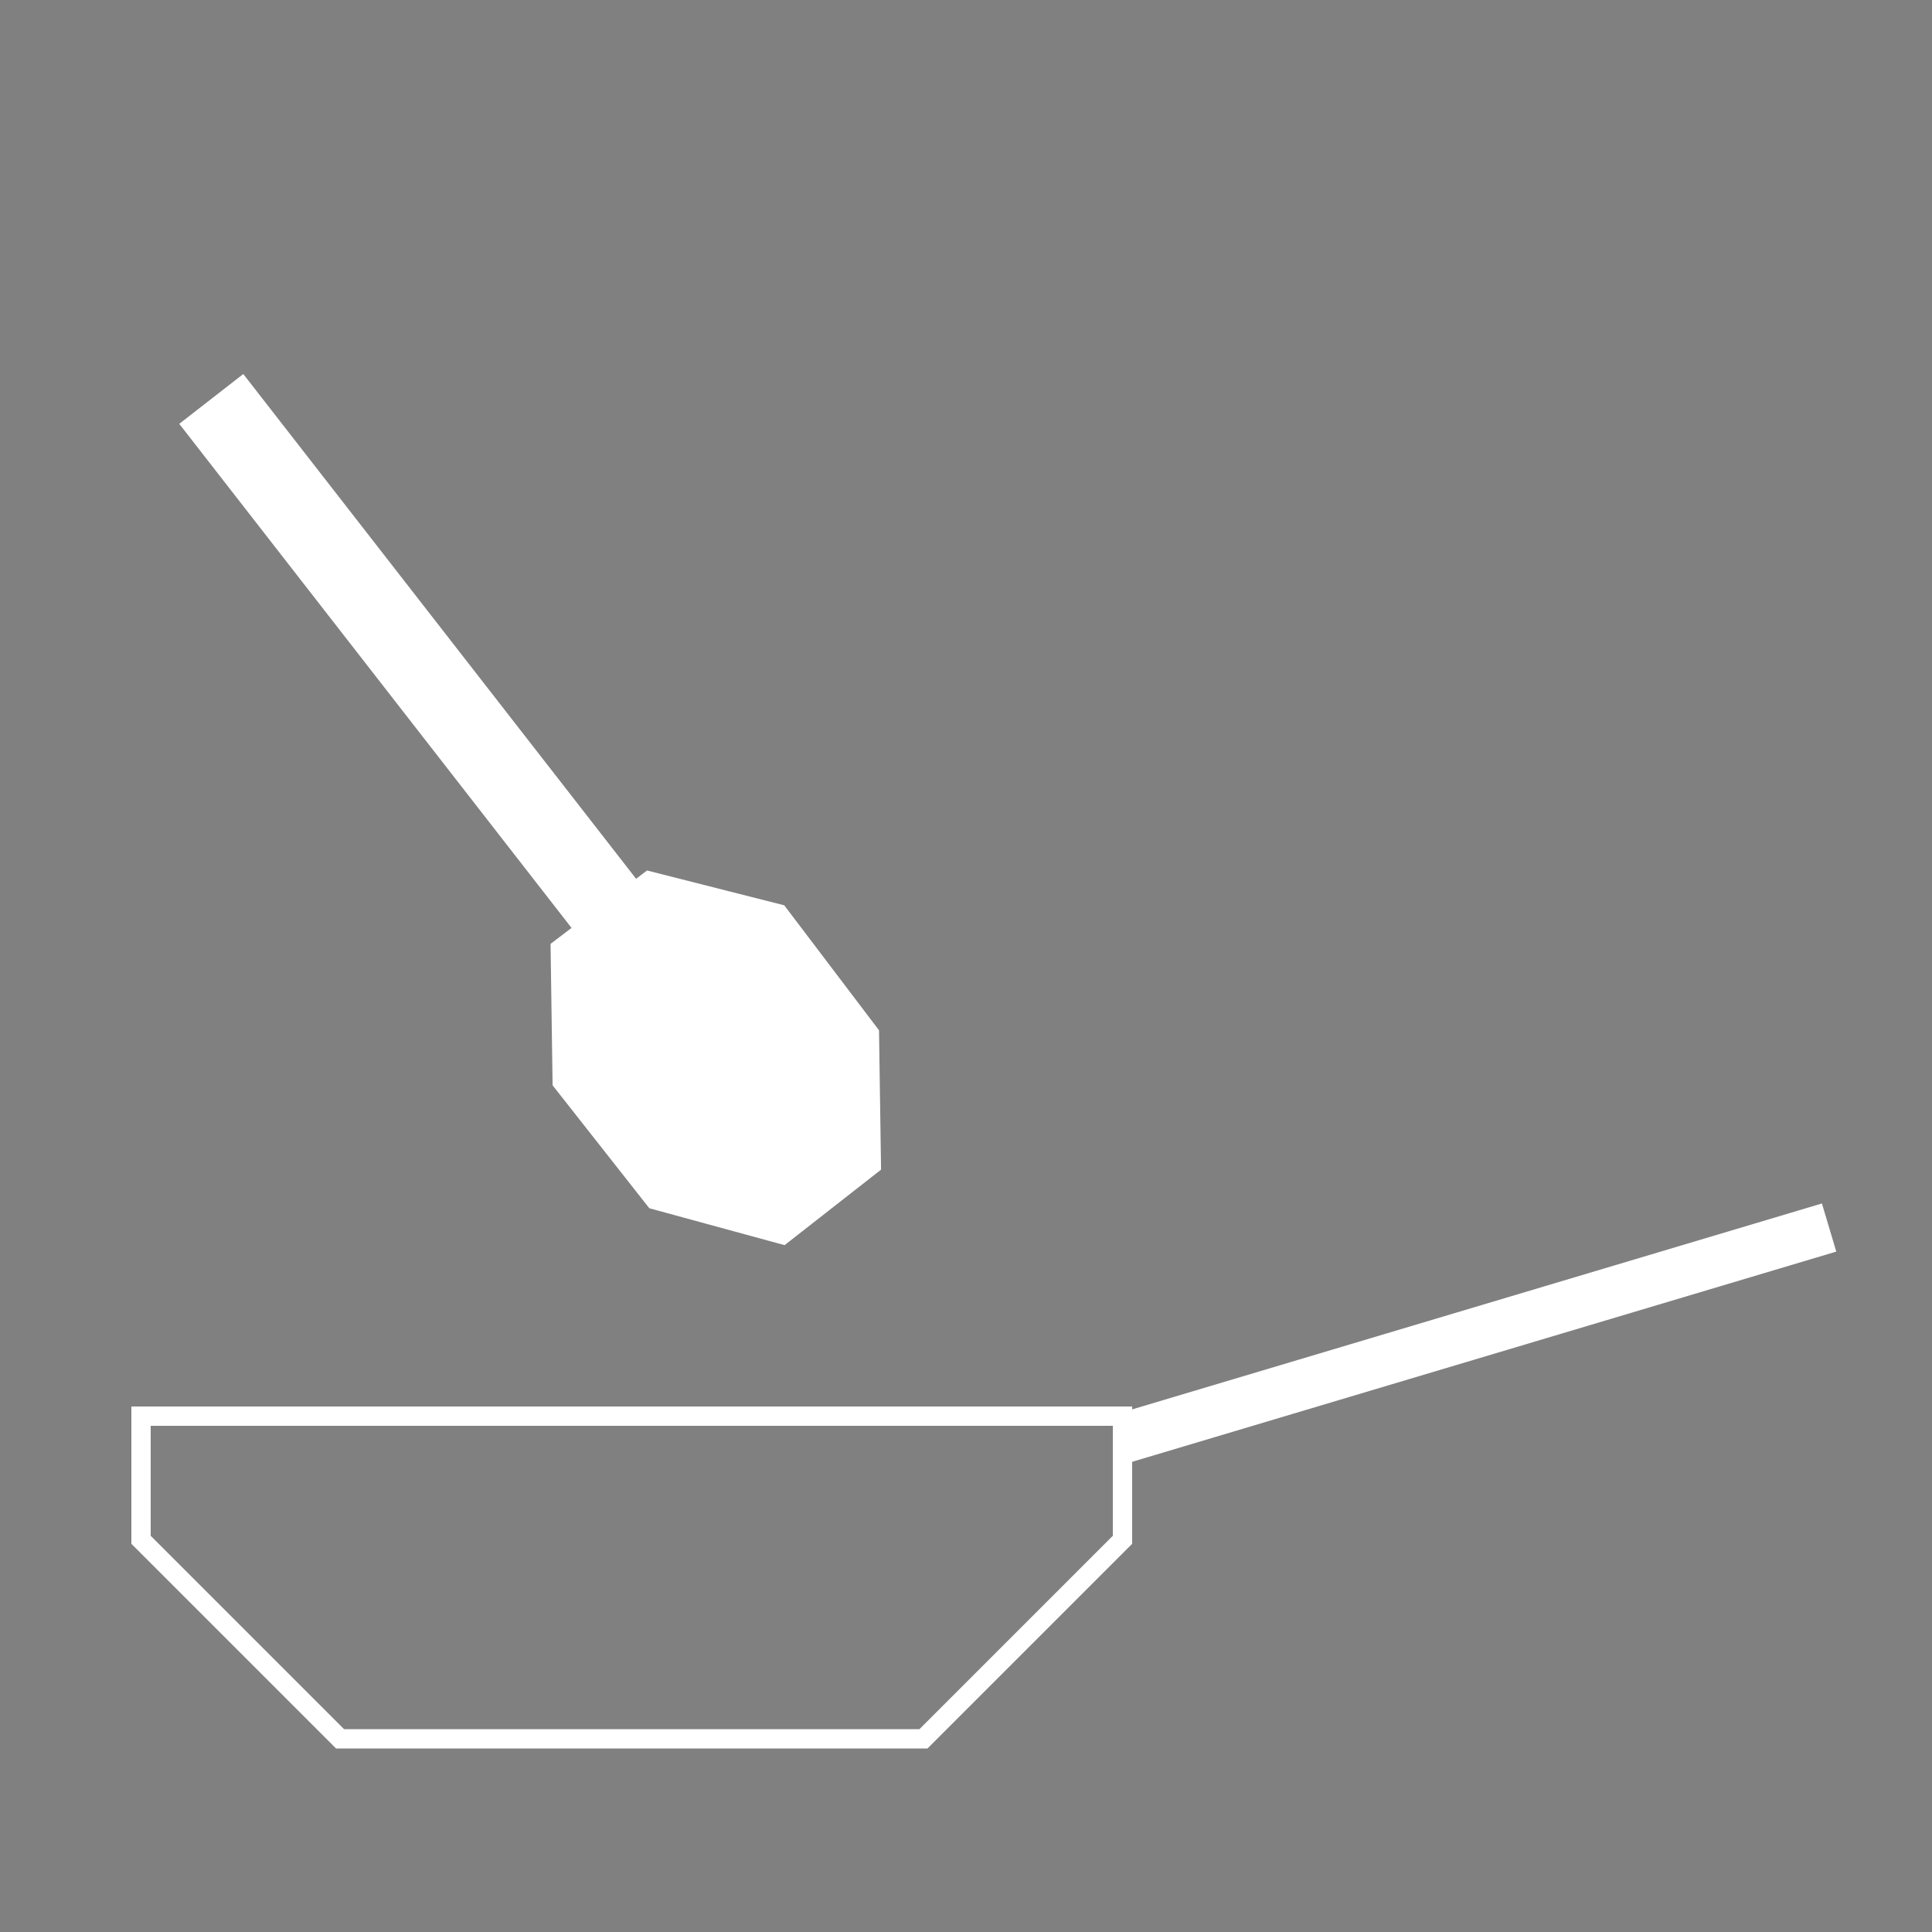 <?xml version="1.0" encoding="utf-8"?>
<!-- Generator: Adobe Illustrator 19.1.1, SVG Export Plug-In . SVG Version: 6.00 Build 0)  -->
<svg version="1.1" xmlns="http://www.w3.org/2000/svg" xmlns:xlink="http://www.w3.org/1999/xlink" x="0px" y="0px"
	 viewBox="0 0 100 100" style="enable-background:new 0 0 100 100;" xml:space="preserve">
<rect x="0" y="0" width="100" height="100" fill="#808080" stroke="none"/>
<style type="text/css">
	.st0{display:none;}
	.st1{display:inline;fill:#2E3191;stroke:#822A85;stroke-width:3;stroke-linecap:round;stroke-miterlimit:10;}
	.st2{display:inline;fill:#BD2137;}
	.st3{display:inline;}
	.st4{fill:#FFFFFF;}
	.st5{clip-path:url(#SVGID_2_);fill:#FFFFFF;}
	.st6{display:inline;fill:none;stroke:#AC57A1;stroke-width:0.1;stroke-miterlimit:10;stroke-dasharray:1,0.3;}
	.st7{fill:none;stroke:#FFFFFF;stroke-miterlimit:10;}
	.st8{fill:#803193;}
	.st9{fill:none;stroke:#803193;stroke-miterlimit:10;}
	.st10{fill:none;stroke:#FFFFFF;stroke-width:6;stroke-miterlimit:10;}
	.st11{fill:#FFFFFF;stroke:#FFFFFF;stroke-miterlimit:10;}
</style>
<g id="Layer_3" class="st0">
	<rect x="-55.1" y="-358" class="st1" width="742.5" height="674"/>
</g>
<g id="Layer_2" class="st0">
	<rect x="-491.3" y="-227.2" class="st2" width="295" height="150"/>
	<g class="st3">
		<polygon class="st4" points="-317.8,-187.6 -335.5,-180.6 -335.5,-133.6 -317.8,-133.6 		"/>
		<polygon class="st4" points="-337,-133.6 -354.7,-133.6 -354.7,-173 -337,-180 		"/>
		<polygon class="st4" points="-373.9,-165.4 -373.9,-133.6 -356.2,-133.6 -356.2,-172.4 		"/>
		<g>
			<defs>
				<rect id="SVGID_1_" x="-373.9" y="-187.6" width="60.3" height="70.7"/>
			</defs>
			<clipPath id="SVGID_2_">
				<use xlink:href="#SVGID_1_"  style="overflow:visible;"/>
			</clipPath>
			<path class="st5" d="M-366-116.9h-2.9l-1.2-7.8l-0.6,7.8h-3.2l1.1-12.9h4.5l0.7,4.3c0.1,0.4,0.1,0.7,0.2,1.2
				c0,0.4,0.1,0.9,0.1,1.4c0.1-0.8,0.2-1.6,0.3-2.2l0.9-4.7h4.3l0.9,12.9h-3.1l-0.4-7.8L-366-116.9z"/>
			<path class="st5" d="M-350.6-116.9h-3.6l-0.3-1.6h-2.3l-0.3,1.6h-3.6l3.1-12.9h4.3L-350.6-116.9z M-354.9-121.3l-0.2-1.5
				c0,0,0-0.1,0-0.2c0-0.1-0.1-0.6-0.2-1.5c0-0.1,0-0.2,0-0.4c0-0.2,0-0.4-0.1-0.6l-0.1-1.2c0,0.1,0,0.2,0,0.4c0,0.1,0,0.3-0.1,0.5
				c0,0.3-0.1,0.6-0.1,0.7c0,0.1,0,0.2,0,0.2l-0.2,1.6l-0.4,2H-354.9z"/>
			<path class="st5" d="M-341.1-116.9h-3.8l-1.7-4.6c0-0.1,0-0.2-0.1-0.3c0-0.1-0.1-0.3-0.2-0.5l0,0.9v4.5h-3.5v-12.9h3.6
				c1.6,0,2.7,0.3,3.5,0.9c1,0.8,1.5,1.9,1.5,3.4c0,1.6-0.7,2.6-2,3.2L-341.1-116.9z M-346.8-124h0.2c0.4,0,0.7-0.2,1-0.5
				c0.3-0.3,0.4-0.7,0.4-1.2c0-1-0.5-1.4-1.5-1.4h-0.1V-124z"/>
			<polygon class="st5" points="-331.4,-116.9 -335.1,-116.9 -337.5,-122.8 -337.4,-116.9 -340.8,-116.9 -340.8,-129.8 
				-337.4,-129.8 -337.5,-124.3 -335.5,-129.8 -331.9,-129.8 -334.5,-123.6 			"/>
			<polygon class="st5" points="-331.1,-116.9 -331.1,-129.8 -324.7,-129.8 -324.7,-126.8 -327.7,-126.8 -327.7,-125 -325.1,-125 
				-325.1,-122 -327.7,-122 -327.7,-119.9 -324.7,-119.9 -324.7,-116.9 			"/>
			<polygon class="st5" points="-317.8,-116.9 -323.9,-116.9 -323.9,-129.8 -320.6,-129.8 -320.6,-119.9 -317.8,-119.9 			"/>
			<path class="st5" d="M-319.7-127.3c0,1.7,1.4,3,3,3c1.6,0,3-1.3,3-3c0-1.7-1.4-3-3-3C-318.3-130.3-319.7-129-319.7-127.3
				 M-319.1-127.3c0-1.4,1.1-2.5,2.4-2.5c1.4,0,2.4,1.1,2.4,2.5c0,1.4-1.1,2.5-2.4,2.5C-318-124.8-319.1-125.9-319.1-127.3
				 M-317.3-127.1h0.6l0.9,1.5h0.6l-1-1.5c0.5-0.1,0.9-0.3,0.9-1c0-0.7-0.4-1-1.2-1h-1.3v3.5h0.5V-127.1z M-317.3-127.5v-1.1h0.7
				c0.4,0,0.7,0.1,0.7,0.5c0,0.5-0.4,0.6-0.8,0.6H-317.3z"/>
		</g>
	</g>
	<rect x="4.8" y="-275.9" class="st6" width="80" height="80"/>
	<polygon class="st6" points="-5.3,-235.9 44.8,-285.9 94.8,-235.9 44.8,-185.9 	"/>
	<line class="st6" x1="94.9" y1="-286" x2="-5.3" y2="-185.9"/>
	<line class="st6" x1="94.9" y1="-185.9" x2="-5.3" y2="-285.9"/>
	<line class="st6" x1="-5.3" y1="-235.9" x2="94.8" y2="-235.9"/>
	<line class="st6" x1="44.8" y1="-286.1" x2="44.8" y2="-185.9"/>
	<rect x="142.4" y="-275.9" class="st6" width="80" height="80"/>
	<polygon class="st6" points="132.4,-235.9 182.4,-285.9 232.5,-235.9 182.4,-185.9 	"/>
	<line class="st6" x1="232.5" y1="-286" x2="132.4" y2="-185.9"/>
	<line class="st6" x1="232.5" y1="-185.9" x2="132.4" y2="-285.9"/>
	<line class="st6" x1="132.4" y1="-235.9" x2="232.5" y2="-235.9"/>
	<line class="st6" x1="182.4" y1="-286.1" x2="182.4" y2="-185.9"/>
	<rect x="287.9" y="-275.9" class="st6" width="80" height="80"/>
	<polygon class="st6" points="277.8,-235.9 327.9,-285.9 377.9,-235.9 327.9,-185.9 	"/>
	<line class="st6" x1="377.9" y1="-286" x2="277.8" y2="-185.9"/>
	<line class="st6" x1="377.9" y1="-185.9" x2="277.8" y2="-285.9"/>
	<line class="st6" x1="277.8" y1="-235.9" x2="377.9" y2="-235.9"/>
	<line class="st6" x1="327.9" y1="-286.1" x2="327.9" y2="-185.9"/>
	<rect x="287.9" y="-127.8" class="st6" width="80" height="80"/>
	<polygon class="st6" points="277.8,-87.8 327.9,-137.8 377.9,-87.8 327.9,-37.8 	"/>
	<line class="st6" x1="377.9" y1="-137.9" x2="277.8" y2="-37.8"/>
	<line class="st6" x1="377.9" y1="-37.8" x2="277.8" y2="-137.8"/>
	<line class="st6" x1="277.8" y1="-87.8" x2="377.9" y2="-87.8"/>
	<line class="st6" x1="327.9" y1="-138" x2="327.9" y2="-37.8"/>
	<rect x="142.4" y="-127.8" class="st6" width="80" height="80"/>
	<polygon class="st6" points="132.4,-87.8 182.4,-137.8 232.5,-87.8 182.4,-37.8 	"/>
	<line class="st6" x1="232.5" y1="-137.9" x2="132.4" y2="-37.8"/>
	<line class="st6" x1="232.5" y1="-37.8" x2="132.4" y2="-137.8"/>
	<line class="st6" x1="132.4" y1="-87.8" x2="232.5" y2="-87.8"/>
	<line class="st6" x1="182.4" y1="-138" x2="182.4" y2="-37.8"/>
	<rect x="10" y="-127.8" class="st6" width="80" height="80"/>
	<polygon class="st6" points="0,-87.8 50,-137.8 100,-87.8 50,-37.8 	"/>
	<line class="st6" x1="100.1" y1="-137.9" x2="0" y2="-37.8"/>
	<line class="st6" x1="100.1" y1="-37.8" x2="-0.1" y2="-137.8"/>
	<line class="st6" x1="-0.1" y1="-87.8" x2="100" y2="-87.8"/>
	<line class="st6" x1="50" y1="-138" x2="50" y2="-37.8"/>
	<rect x="10" y="10" class="st6" width="80" height="80"/>
	<polygon class="st6" points="0,50.1 50,0 100,50 50,100 	"/>
	<line class="st6" x1="100.1" y1="0" x2="0" y2="100.1"/>
	<line class="st6" x1="100.1" y1="100.1" x2="-0.1" y2="0"/>
	<line class="st6" x1="-0.1" y1="50" x2="100" y2="50"/>
	<line class="st6" x1="50" y1="-0.1" x2="50" y2="100.1"/>
	<rect x="145.7" y="10" class="st6" width="80" height="80"/>
	<polygon class="st6" points="135.7,50.1 185.8,0 235.8,50 185.7,100 	"/>
	<line class="st6" x1="235.8" y1="0" x2="135.7" y2="100.1"/>
	<line class="st6" x1="235.8" y1="100.1" x2="135.7" y2="0"/>
	<line class="st6" x1="135.7" y1="50" x2="235.8" y2="50"/>
	<line class="st6" x1="185.7" y1="-0.1" x2="185.7" y2="100.1"/>
	<rect x="292.7" y="10" class="st6" width="80" height="80"/>
	<polygon class="st6" points="282.6,50.1 332.7,0 382.7,50 332.7,100 	"/>
	<line class="st6" x1="382.7" y1="0" x2="282.6" y2="100.1"/>
	<line class="st6" x1="382.7" y1="100.1" x2="282.6" y2="0"/>
	<line class="st6" x1="282.6" y1="50" x2="382.7" y2="50"/>
	<line class="st6" x1="332.7" y1="-0.1" x2="332.7" y2="100.1"/>
</g>
<g id="Layer_6">
	<g>
		<path class="st7" d="M44.2-77.4L65.9-72L69-84.8l-21.8-5.4L44.2-77.4z M66.4-74.1l20.2,5l2.1-8.5l-20.2-5L66.4-74.1z"/>
		<rect x="59.7" y="-69.9" class="st4" width="12" height="2.3"/>
		<polygon class="st4" points="93.9,-73.3 93.2,-70.5 87.3,-72 88,-74.8 		"/>
		<polygon class="st4" points="44,-92.7 47.7,-91.8 43.8,-75.6 40.1,-76.5 		"/>
		<g>
			<path class="st7" d="M65.7-62l-17,17.1 M65.7-62l17,17.1 M65.7-67.4v22.6"/>
		</g>
	</g>
	<g>
		<polygon class="st4" points="33.1,-95.2 31.7,-93.8 30.3,-95.2 28.3,-95.2 28.3,-97 27,-98.4 28.3,-99.8 28.3,-101.7 30.3,-101.7 
			31.7,-103 33.1,-101.7 35,-101.7 35,-99.8 36.4,-98.4 35,-97 35,-95.2 		"/>
		<polygon class="st7" points="16.6,-104.2 15.3,-102.9 14,-104.2 12.1,-104.2 12.1,-105.9 10.8,-107.2 12.1,-108.5 12.1,-110.3 
			14,-110.3 15.3,-111.6 16.6,-110.3 18.5,-110.3 18.5,-108.5 19.8,-107.2 18.5,-105.9 18.5,-104.2 		"/>
		<polygon class="st7" points="33,-119.5 31.7,-118.2 30.4,-119.5 28.5,-119.5 28.5,-121.2 27.2,-122.5 28.5,-123.8 28.5,-125.6 
			30.4,-125.6 31.7,-126.9 33,-125.6 34.9,-125.6 34.9,-123.8 36.2,-122.5 34.9,-121.2 34.9,-119.5 		"/>
		<polygon class="st4" points="12.1,-123.9 10.8,-122.5 9.4,-123.9 7.4,-123.9 7.4,-125.7 6,-127.1 7.4,-128.5 7.4,-130.4 
			9.4,-130.4 10.8,-131.7 12.1,-130.4 14.1,-130.4 14.1,-128.5 15.5,-127.1 14.1,-125.7 14.1,-123.9 		"/>
	</g>
	<g>
		<path class="st7" d="M204.2-265.8l8-8 M211-236.9h11.4 M154-273.7l8,8 M182.5-268.1v-11.3 M142-236.9h11.4 M172.1-197.8h20.7
			 M172.1-200.5h20.7 M172.1-203.1h20.7"/>
		<polygon class="st4" points="202.7,-236.5 192.6,-259 172.2,-259 162.1,-236.5 172.2,-213.9 172.2,-213.9 172.2,-205.7 
			192.9,-205.7 192.9,-214.6 		"/>
		<g>
			<polygon class="st8" points="179,-234.1 176.1,-231.2 179,-228.4 182,-231.2 185,-228.4 188,-231.2 185,-234.1 182,-236.9 			"/>
		</g>
		<polyline class="st9" points="182.5,-206.6 182.5,-211.7 186,-215.2 182.6,-218.6 186.3,-222.3 182.2,-226.4 182.2,-232.4 		"/>
	</g>
	<g>
		<g>
			<polyline class="st7" points="321.1,-234.9 333.4,-222.6 333.4,-205.2 321.1,-192.9 303.8,-192.9 291.5,-205.2 291.5,-222.6 
				303.8,-234.9 			"/>
			<line class="st7" x1="312.4" y1="-242.9" x2="312.4" y2="-237.1"/>
			<rect x="308.1" y="-247.1" class="st4" width="8.7" height="5.4"/>
			<g>
				<polyline class="st4" points="314,-216.9 316.2,-214.7 316.2,-211.6 314,-209.4 310.9,-209.4 308.7,-211.6 308.7,-214.7 
					310.9,-216.9 				"/>
				<line class="st7" x1="312.4" y1="-212.4" x2="324.2" y2="-224.2"/>
			</g>
			
				<rect x="324.1" y="-231.5" transform="matrix(0.707 0.707 -0.707 0.707 -65.837 -300.231)" class="st4" width="10.8" height="3.9"/>
			
				<rect x="290.4" y="-232.4" transform="matrix(-0.707 0.707 -0.707 -0.707 342.056 -602.503)" class="st4" width="10.8" height="3.9"/>
		</g>
		<path class="st7" d="M364.1-268.5l-5.5,5.5l-7.3,7.3l-8.1,2l-25.5-5v-4.4h14.8l-5.4-5.4l-14.8,2.9l-4.9,4.9l-6.1,0.1
			c-0.4-1.3-0.5-1.6-0.8-3l7.8-7.8l19.1-4.6l16.6,4.3l5-0.9l5.5-5.5"/>
	</g>
	<g>
		<g>
			<rect x="157.2" y="-87.7" class="st7" width="50.9" height="31.1"/>
			<rect x="150.4" y="-87.7" class="st4" width="6.5" height="4.9"/>
			<rect x="208.1" y="-87.7" class="st4" width="6.5" height="4.9"/>
			<polyline class="st4" points="208.9,-87.7 208.9,-93.8 197.5,-100.4 182.7,-100.4 167.9,-100.4 156.5,-93.8 156.5,-87.7 			"/>
			<polygon class="st4" points="185.8,-104.7 184.8,-100.4 180.5,-100.4 179.5,-104.7 			"/>
		</g>
		<g>
			<polyline class="st7" points="147.7,-49.5 154.7,-45.5 161.6,-49.5 168.6,-45.5 175.5,-49.5 182.5,-45.5 189.4,-49.5 
				196.4,-45.5 203.3,-49.5 210.3,-45.5 217.3,-49.5 			"/>
		</g>
		<polyline class="st7" points="184.6,-123.8 180,-119.2 184.5,-114.6 184.5,-108 		"/>
		<polyline class="st7" points="177,-127.6 172.4,-122.9 176.9,-118.4 176.9,-111.7 		"/>
	</g>
	<g>
		<polygon class="st7" points="306,-71.1 306,-71.1 297.4,-71.1 292.6,-60.2 294.1,-59.6 298.3,-69.1 298.4,-69.1 298.4,-58.8 
			298.4,-58.5 298.4,-48.5 301.1,-48.5 301.1,-58.5 302.5,-58.5 302.5,-48.5 305.1,-48.5 305.1,-58.5 305.1,-58.8 305.1,-69.1 
			305.2,-69.1 309.3,-59.6 310.8,-60.2 306,-71.1 		"/>
		<polygon class="st7" points="323.2,-71.1 323.2,-71.1 314.1,-71.1 314.1,-71.1 314,-71.1 309.2,-60.2 310.7,-59.6 314.8,-69.1 
			315.4,-69.1 313.1,-58.5 315.4,-58.5 315.4,-48.5 318,-48.5 318,-58.5 318.5,-58.5 318.7,-58.5 319.2,-58.5 319.2,-48.5 
			321.8,-48.5 321.8,-58.5 324.1,-58.5 321.8,-69.1 322.3,-69.1 326.5,-59.6 328,-60.2 323.2,-71.1 		"/>
		<polygon class="st7" points="300.6,-77.3 299,-75.7 298.9,-73.4 300.5,-71.8 302.8,-71.7 304.5,-73.3 304.5,-75.6 302.9,-77.3 		
			"/>
		<polygon class="st7" points="339.8,-71.1 339.8,-71.1 331.2,-71.1 326.4,-60.2 327.9,-59.6 332,-69.1 332.2,-69.1 332.2,-58.8 
			332.2,-58.5 332.2,-48.5 334.9,-48.5 334.9,-58.5 336.2,-58.5 336.2,-48.5 338.9,-48.5 338.9,-58.5 338.9,-58.8 338.9,-69.1 
			338.9,-69.1 343.1,-59.6 344.6,-60.2 339.8,-71.1 		"/>
		<polygon class="st7" points="334.4,-77.3 332.7,-75.7 332.7,-73.4 334.3,-71.8 336.6,-71.7 338.2,-73.3 338.3,-75.6 336.7,-77.3 
					"/>
		<polygon class="st7" points="317.6,-77.3 315.9,-75.7 315.9,-73.4 317.5,-71.8 319.8,-71.7 321.4,-73.3 321.5,-75.6 319.9,-77.3 
					"/>
		<polygon class="st7" points="357.2,-71.1 357.2,-71.1 348.1,-71.1 348.1,-71.1 348,-71.1 343.2,-60.2 344.7,-59.6 348.8,-69.1 
			349.4,-69.1 347.1,-58.5 349.4,-58.5 349.4,-48.5 352,-48.5 352,-58.5 352.5,-58.5 352.7,-58.5 353.2,-58.5 353.2,-48.5 
			355.8,-48.5 355.8,-58.5 358.1,-58.5 355.8,-69.1 356.3,-69.1 360.5,-59.6 362,-60.2 357.2,-71.1 		"/>
		<polygon class="st7" points="351.6,-77.3 349.9,-75.7 349.9,-73.4 351.5,-71.8 353.8,-71.7 355.4,-73.3 355.5,-75.6 353.9,-77.3 
					"/>
	</g>
	<g>
		<g>
			<polygon class="st7" points="357.7,-121.9 351.4,-128.1 346.9,-128.1 334.2,-104.9 335.7,-103.4 337,-102.1 338.9,-100.2 
				362.2,-112.9 362.2,-117.3 358.7,-120.8 			"/>
			<polygon class="st4" points="342.7,-116.6 337.6,-107.3 338.8,-106.1 339.8,-105.1 341.4,-103.6 360,-113.7 360,-117.3 			"/>
			
				<rect x="329" y="-101.9" transform="matrix(-0.707 -0.707 0.707 -0.707 641.407 65.309)" class="st4" width="10.4" height="3.4"/>
		</g>
		<polygon class="st7" points="334,-97.2 334.6,-97.8 335.4,-97.8 336,-97.2 336,-96.4 335.4,-95.9 334.6,-95.9 334,-96.4 		"/>
		<polygon class="st7" points="330.5,-94.2 331,-94.8 331.8,-94.8 332.4,-94.2 332.4,-93.4 331.8,-92.9 331,-92.9 330.5,-93.4 		"/>
		<polygon class="st7" points="325.8,-89.7 326.3,-90.3 327.1,-90.3 327.7,-89.7 327.7,-88.9 327.1,-88.3 326.3,-88.3 325.8,-88.9 
					"/>
		<polygon class="st7" points="331.4,-88.7 332,-89.3 332.8,-89.3 333.3,-88.7 333.3,-87.9 332.8,-87.4 332,-87.4 331.4,-87.9 		"/>
		<polygon class="st7" points="322.7,-87.8 323.2,-88.3 324,-88.3 324.6,-87.8 324.6,-87 324,-86.4 323.2,-86.4 322.7,-87 		"/>
		<polygon class="st7" points="329.5,-98.2 330.1,-98.7 330.9,-98.7 331.4,-98.2 331.4,-97.4 330.9,-96.8 330.1,-96.8 329.5,-97.4 
					"/>
		<polygon class="st7" points="325.4,-94.8 326,-95.3 326.8,-95.3 327.3,-94.8 327.3,-94 326.8,-93.4 326,-93.4 325.4,-94 		"/>
	</g>
	<g>
		<polyline class="st7" points="222.7,65 222.7,54.9 206.4,38.7 186.4,36.3 166.4,38.7 150.1,54.9 150.1,65 		"/>
		<polygon class="st4" points="189.6,26.6 188.6,30.9 184.2,30.9 183.2,26.6 		"/>
		<rect x="141.9" y="65" class="st4" width="88.3" height="5.2"/>
		<line class="st7" x1="186.4" y1="36.3" x2="186.4" y2="28.8"/>
	</g>
	<g>
		<path class="st7" d="M336.1,85.3l25.8-28.9V37.7c0,0-9.9-9.9-13.6-13.6l-15.1,13.6l-15.1-13.6l-13.6,13.6v18.7l25.8,28.9H336.1z"
			/>
	</g>
	<g>
		<g>
			<g>
				<path class="st4" d="M5-208.4h12.6c0.1,0,0.1,0,0.2,0.1l9.2,9.2c0.1,0.1,0.4,0,0.4-0.2v-8.9c0-0.1,0.1-0.2,0.2-0.2h5
					c0.1,0,0.2-0.1,0.2-0.2v-27c0-0.1-0.1-0.2-0.2-0.2H5c-0.1,0-0.2,0.1-0.2,0.2v27C4.8-208.5,4.9-208.4,5-208.4z"/>
			</g>
			<g>
				<g>
					<path class="st8" d="M18.2-218.4c-0.1,0-0.2-0.1-0.1-0.3c0.3-1.3,0.5-2.1,1.6-3.1c1.2-1,2.1-1.3,2.1-3.4c0-1.7-0.4-2.3-2.5-2.3
						c-0.9,0-1.9,0.2-2.9,0.5c-0.1,0-0.3,0-0.3-0.2l-0.1-1.1c0-0.1,0.1-0.2,0.2-0.2c1-0.2,2.1-0.5,3.2-0.5c3.1,0,4.2,1.1,4.2,3.8
						c0,3.1-1.4,3.4-2.8,4.8c-0.6,0.6-0.9,1.2-1.2,2.3c0,0.1-0.2,0.2-0.3,0.2L18.2-218.4z M19.3-215.9c0.5,0.1,0.5,0.4,0.5,1.1
						c0,0.8-0.7,1.4-1.4,1.2c-0.5-0.1-0.5-0.4-0.5-1.1C17.9-215.4,18.6-216,19.3-215.9z"/>
				</g>
			</g>
		</g>
		<g>
			<polyline class="st7" points="54.5,-267.8 84.8,-251.6 80.8,-241.3 76.9,-230.9 54.2,-236.4 43.5,-238.9 			"/>
			<polyline class="st10" points="59.4,-265.3 60.7,-268.7 66.9,-269.3 73.2,-266.8 75.3,-262 73.4,-257 			"/>
			<polygon class="st7" points="68.8,-259.9 48,-237.9 76.9,-230.9 84.8,-251.6 			"/>
			<line class="st7" x1="53.4" y1="-236.6" x2="55" y2="-240.8"/>
			<line class="st7" x1="59.2" y1="-234.6" x2="60.8" y2="-238.8"/>
			<line class="st7" x1="65.3" y1="-233.7" x2="66.5" y2="-236.7"/>
			<line class="st7" x1="70.9" y1="-232" x2="71.9" y2="-234.6"/>
		</g>
		<g>
			<polygon class="st7" points="28.8,-254.5 30.8,-256.7 33.8,-256.9 36,-254.8 36.2,-251.8 34.1,-249.6 31.1,-249.5 28.9,-251.5 
							"/>
			<polygon class="st7" points="39.6,-249.6 40.6,-250.7 42.2,-250.8 43.3,-249.7 43.4,-248.2 42.4,-247 40.8,-247 39.6,-248 			"/>
			<polygon class="st7" points="27.4,-243.7 28.4,-244.8 30,-244.9 31.1,-243.8 31.2,-242.3 30.2,-241.1 28.6,-241 27.4,-242.1 			
				"/>
		</g>
	</g>
	
		<rect x="57.4" y="67.7" transform="matrix(0.958 -0.286 0.286 0.958 -16.549 24.748)" class="st4" width="38.1" height="2.6"/>
	<g>
		<rect x="2.1" y="36.4" transform="matrix(-0.614 -0.789 0.789 -0.614 9.724 81.765)" class="st4" width="45.4" height="4.2"/>
		<polygon class="st11" points="33.6,45.6 40.3,47.3 45,53.5 45.1,60.3 40.5,63.9 33.9,62.1 29.1,56 29,49.1 		"/>
	</g>
	<polygon class="st7" points="58.1,73.3 58.1,79.7 47.8,90 32.8,90 31,90 17.6,90 7.3,79.7 7.3,73.3 	"/>
</g>
</svg>
